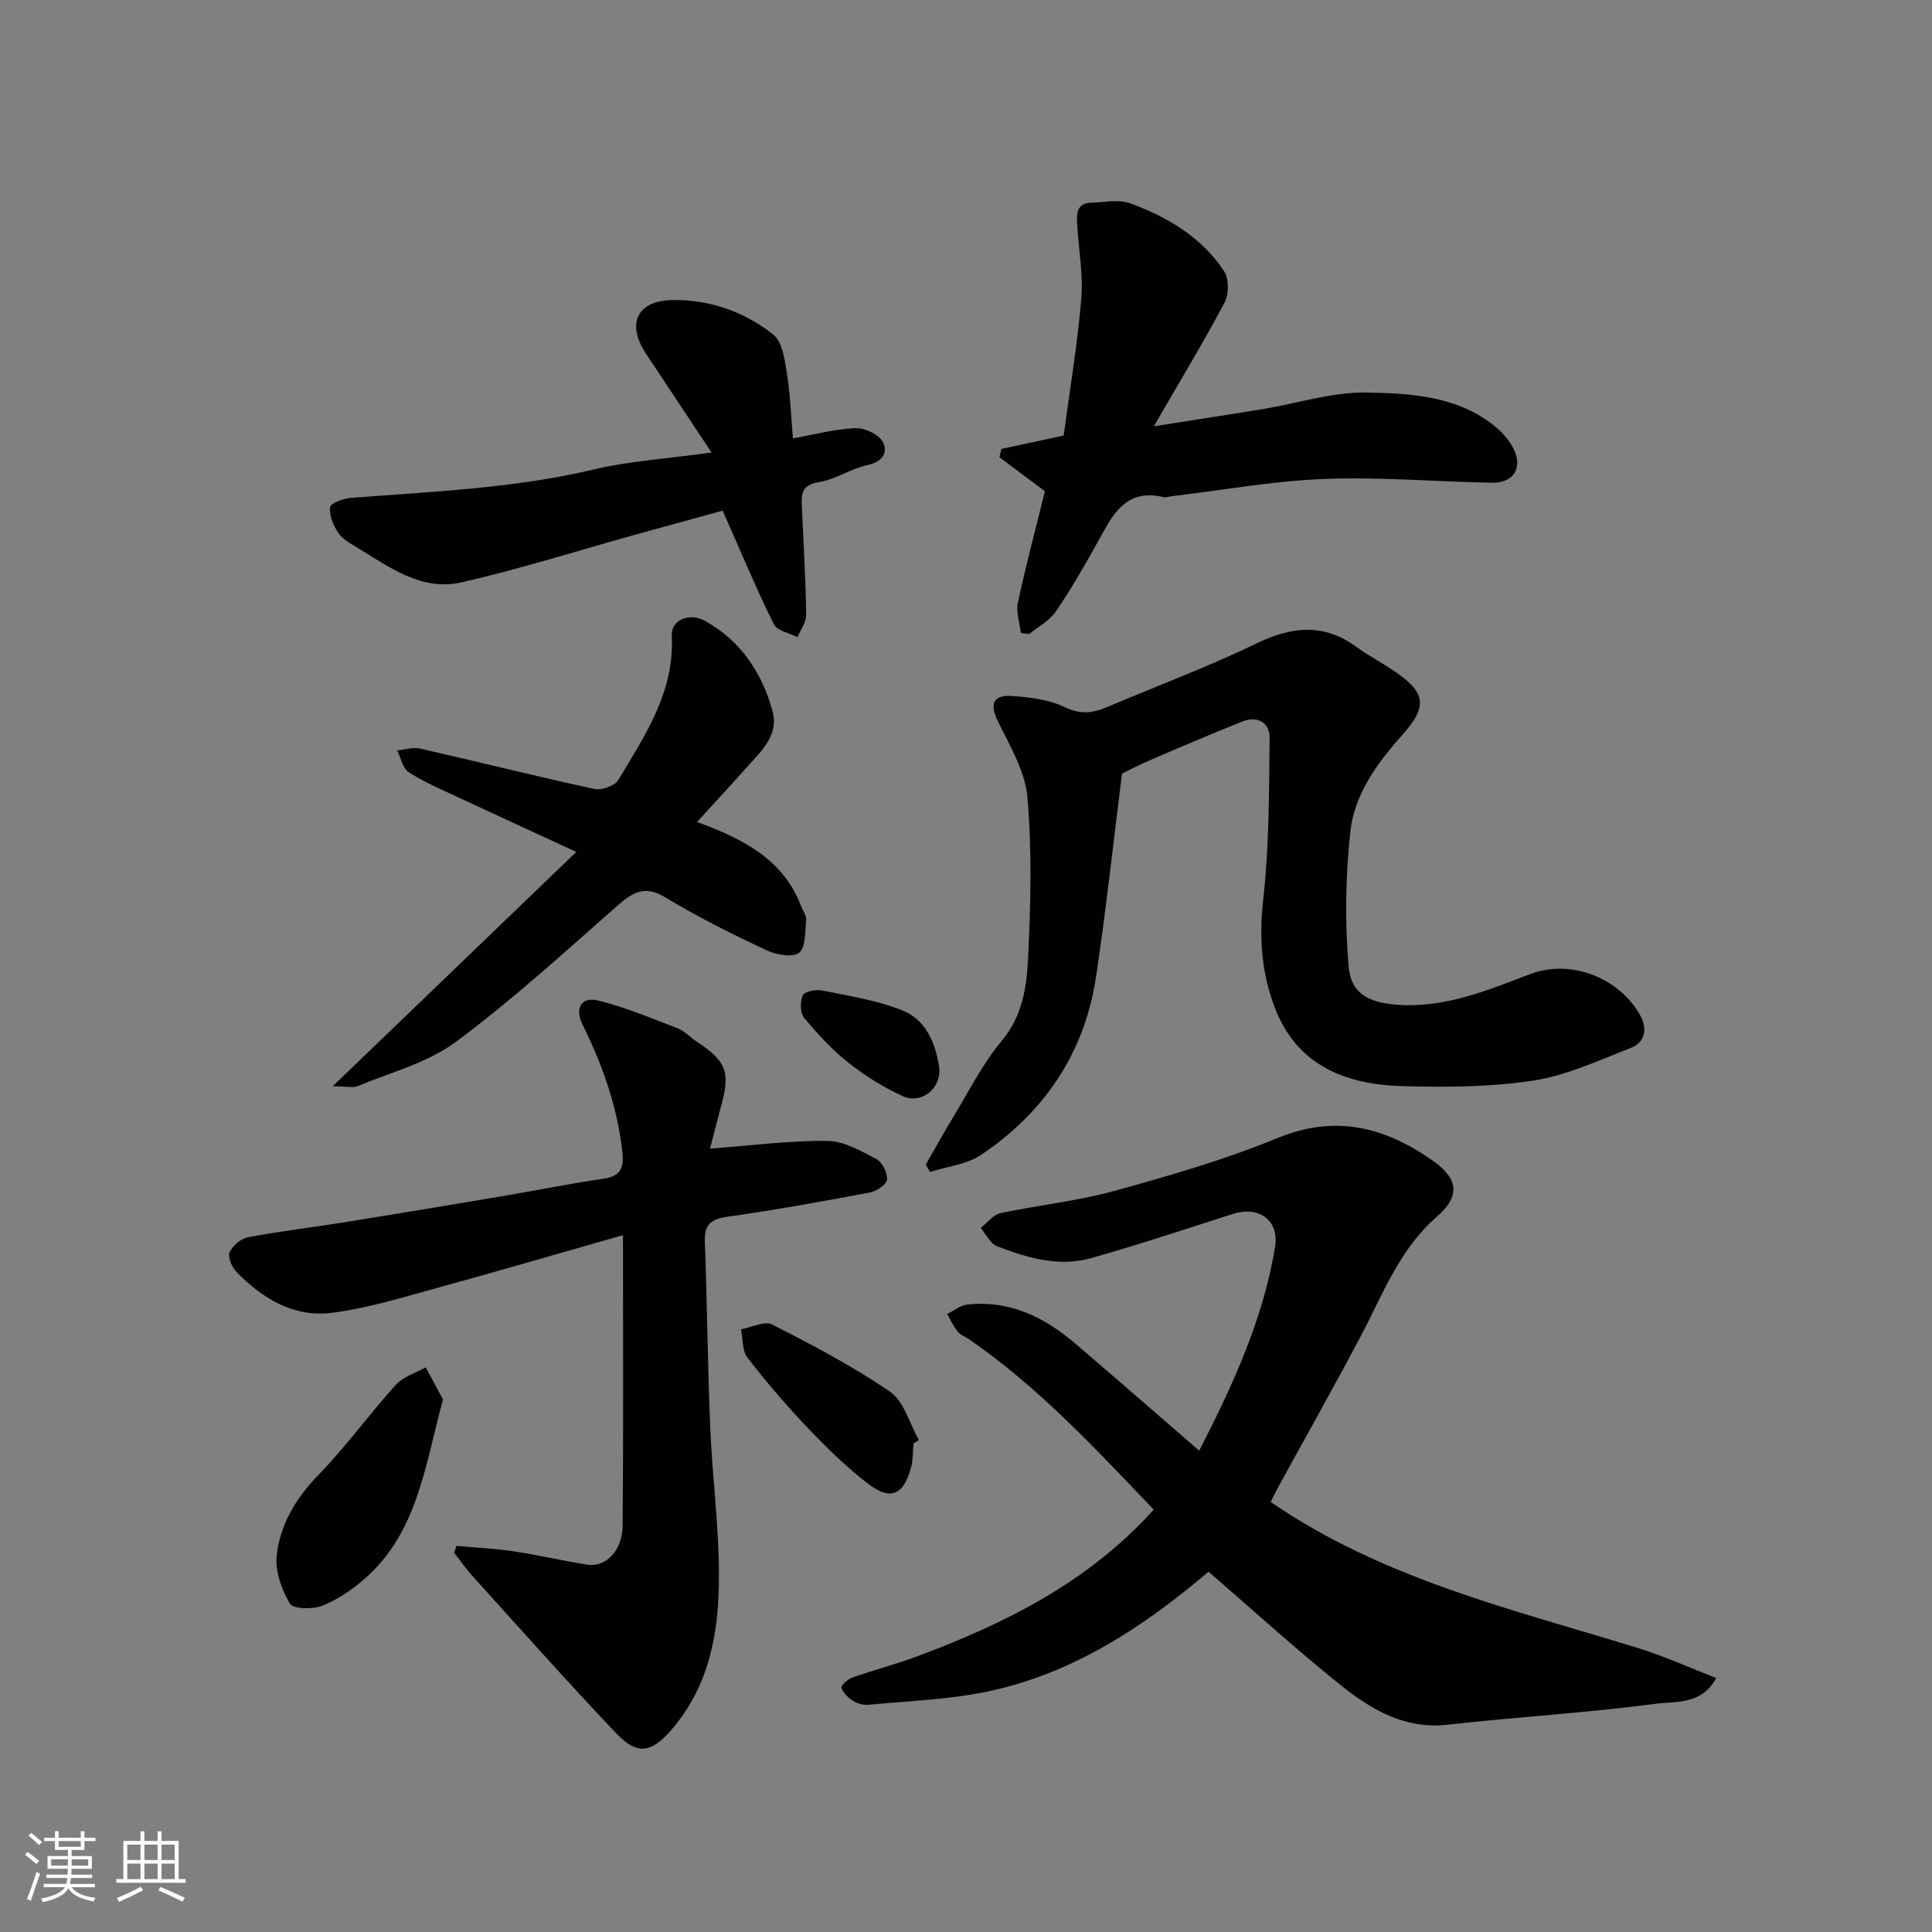 <svg enable-background="new 0 0 400 400" viewBox="0 0 400 400" xmlns="http://www.w3.org/2000/svg"><rect x="0" y="0" width="400" height="400" fill="#808080" stroke="none"/><g fill="#010100"><path d="m355.32 347.41c-3 5.62-8.37 4.79-12.45 5.33-14.32 1.89-28.77 2.73-43.13 4.34-9.02 1.01-15.96-3.22-22.36-8.35-9.25-7.42-18.03-15.43-27.16-23.32-13.42 11.37-28.18 21.2-46.04 24.86-7.99 1.64-16.26 1.91-24.41 2.69-1.05.1-2.32-.28-3.22-.85-.99-.63-1.97-1.63-2.35-2.69-.14-.4 1.28-1.76 2.2-2.08 4.44-1.57 9.02-2.75 13.43-4.39 18.24-6.81 35.45-15.32 49.04-30.4-12.01-12.54-23.78-25.3-38.19-35.24-.8-.55-1.83-.9-2.41-1.62-.88-1.09-1.46-2.41-2.17-3.64 1.38-.67 2.72-1.79 4.15-1.95 8.75-.98 15.98 2.6 22.41 8.1 8.48 7.25 16.89 14.59 25.62 22.14 7.02-13.64 13.22-27.2 15.71-42.13.92-5.53-3.3-8.62-8.73-6.88-9.72 3.11-19.41 6.34-29.23 9.12-6.74 1.91-13.33.02-19.63-2.45-1.39-.55-2.25-2.47-3.35-3.76 1.35-1.06 2.56-2.74 4.06-3.06 7.8-1.68 15.83-2.47 23.5-4.59 11.42-3.15 22.9-6.45 33.83-10.95 12.07-4.97 22.31-2.3 32.25 4.7 5.21 3.67 5.71 7.3.83 11.53-7.77 6.74-11.19 16.04-15.77 24.72-5.55 10.52-11.4 20.87-17.11 31.3-.61 1.12-1.15 2.28-1.55 3.08 23.13 15.89 49.78 22.16 75.76 30.15 5.54 1.69 10.84 4.11 16.47 6.29z"/><path d="m147.01 237.81c8.37-.63 16.34-1.67 24.29-1.6 3.42.03 6.96 2.08 10.15 3.76 1.22.64 2.33 2.9 2.19 4.28-.11 1.03-2.21 2.4-3.61 2.66-9.77 1.84-19.57 3.6-29.41 5-3.48.49-4.83 1.65-4.69 5.26.49 12.76.58 25.54 1.11 38.3.43 10.21 1.79 20.4 1.81 30.61.03 11.54-1.81 22.74-9.83 32.05-4.78 5.54-7.65 4.72-11.71.45-10-10.54-19.65-21.41-29.41-32.19-1.39-1.54-2.59-3.26-3.87-4.89.16-.48.32-.96.48-1.44 3.92.36 7.86.53 11.74 1.11 5.15.77 10.23 1.98 15.37 2.78 3.79.59 7.24-2.89 7.29-8.08.17-19.75.07-39.5.07-60.15-12.41 3.54-25.25 7.3-38.15 10.84-7.36 2.01-14.74 4.33-22.26 5.26-7.73.96-14.23-2.97-19.57-8.44-.96-.98-1.89-3.06-1.47-4.06.58-1.38 2.33-2.88 3.81-3.16 6.74-1.27 13.56-2.07 20.34-3.16 11.12-1.79 22.23-3.64 33.33-5.52 6.6-1.11 13.15-2.47 19.77-3.41 3.62-.52 4.45-2.07 4.06-5.62-1.03-9.39-4.13-18.02-8.27-26.41-1.56-3.17-.34-5.79 3.31-4.88 5.6 1.39 11 3.65 16.4 5.74 1.48.57 2.64 1.91 4.02 2.8 6.75 4.38 6.74 6.9 4.85 13.87-.76 2.8-1.46 5.62-2.14 8.24z"/><path d="m191.66 241.13c1.91-3.32 3.76-6.68 5.76-9.96 3.22-5.29 6.03-10.95 9.97-15.66 4.25-5.09 5.16-11.01 5.45-16.88.56-11.16.83-22.43-.12-33.54-.46-5.41-3.65-10.69-6.13-15.78-1.83-3.76-.81-5.47 2.96-5.21 3.69.26 7.64.73 10.89 2.31 3.25 1.57 5.8 1.24 8.75-.01 10.34-4.39 20.9-8.32 31-13.2 7.31-3.53 13.87-4.2 20.63.73 2.37 1.73 4.98 3.1 7.43 4.73 7.07 4.7 7.44 7.5 2 13.6-5.17 5.79-9.84 12.2-10.68 19.93-.99 9.24-1.15 18.69-.35 27.94.49 5.71 4.37 7.5 10.15 7.9 9.83.68 18.55-2.98 27.43-6.35 8.38-3.18 18.42.7 22.79 8.54 1.48 2.66 1.12 5.56-1.96 6.75-6.64 2.56-13.29 5.71-20.21 6.76-8.94 1.36-18.17 1.4-27.25 1.13-11.42-.33-21.41-4.18-26.04-15.75-2.87-7.18-3.51-14.67-2.62-22.62 1.26-11.16 1.23-22.47 1.35-33.73.03-3.17-2.52-4.62-5.66-3.37-6.35 2.53-12.64 5.22-18.92 7.92-2.37 1.02-4.67 2.22-5.98 2.84-1.81 14.38-3.3 28.25-5.37 42.04-2.36 15.77-10.66 28.07-23.79 36.9-2.98 2-7.03 2.41-10.58 3.55-.29-.49-.6-1-.9-1.51z"/><path d="m211.36 131.05c-.24-2.1-1.04-4.31-.62-6.27 1.67-7.77 3.72-15.46 5.6-23.08-3.07-2.29-6.25-4.66-9.43-7.04.14-.57.29-1.14.43-1.72 3.94-.84 7.88-1.69 12.88-2.76 1.19-8.9 2.81-18.53 3.64-28.23.43-5.05-.52-10.22-.83-15.34-.14-2.24-.25-4.56 2.95-4.65 2.67-.07 5.61-.74 7.97.12 7.73 2.83 14.79 7 19.46 14.02 1.04 1.56 1.06 4.79.15 6.5-4.42 8.32-9.31 16.39-14.67 25.66 8.66-1.37 15.72-2.44 22.76-3.6 7.08-1.17 14.17-3.51 21.21-3.39 9.17.17 18.76.67 26.52 6.89 1.62 1.3 3.15 3.02 4.04 4.87 1.88 3.91-.11 6.99-4.49 6.91-11.6-.2-23.22-1.23-34.79-.78-10.6.42-21.15 2.34-31.71 3.6-.49.06-1.02.29-1.46.18-8.15-1.98-10.75 3.98-13.81 9.47-2.7 4.83-5.45 9.66-8.58 14.22-1.31 1.91-3.63 3.12-5.5 4.65-.57-.05-1.14-.14-1.72-.23z"/><path d="m144.31 170.18c9.79 3.59 17.92 7.85 21.58 17.5.35.91 1.09 1.85 1.01 2.71-.23 2.4-.03 5.69-1.45 6.86-1.29 1.07-4.79.42-6.81-.53-7.09-3.35-14.15-6.83-20.84-10.9-4.23-2.57-6.68-1.19-9.87 1.61-10.99 9.65-21.82 19.57-33.54 28.27-5.81 4.32-13.39 6.28-20.24 9.14-1.1.46-2.56.06-5.27.06 17.1-16.45 33.31-32.05 50.44-48.52-9.09-4.2-16.89-7.77-24.66-11.4-3.39-1.59-6.89-3.05-10.01-5.08-1.26-.81-1.64-2.97-2.42-4.52 1.58-.16 3.26-.73 4.72-.4 12.05 2.74 24.04 5.75 36.11 8.37 1.5.33 4.23-.65 4.97-1.88 5.53-9.23 11.67-18.28 11.05-29.87-.17-3.16 3.54-4.91 6.92-3.03 7.34 4.08 11.74 10.67 13.93 18.61 1.37 4.99-2.23 8.23-5.17 11.52-3.3 3.7-6.64 7.32-10.45 11.48z"/><path d="m147.32 93.69c-4.99-7.52-9.3-14-13.59-20.49-4.05-6.12-1.91-10.94 5.45-11.08 7.67-.14 14.93 2.4 20.91 7.15 1.89 1.49 2.37 5.18 2.82 7.97.71 4.36.85 8.82 1.26 13.52 4.43-.79 8.65-1.93 12.91-2.12 1.92-.09 4.8 1.25 5.67 2.81 1.16 2.1.06 4.15-3.11 4.83-3.46.74-6.63 2.98-10.09 3.54-3.28.53-3.67 2.12-3.55 4.71.36 7.6.79 15.2.91 22.8.03 1.52-1.17 3.06-1.8 4.58-1.68-.86-4.22-1.29-4.89-2.65-3.65-7.4-6.83-15.03-10.6-23.54-5.44 1.5-11.64 3.19-17.84 4.91-12.06 3.35-24.02 7.15-36.21 9.94-8.29 1.89-15.01-3.18-21.7-7.25-1.39-.84-2.98-1.71-3.83-2.99-1.02-1.54-1.89-3.6-1.71-5.32.08-.81 2.75-1.81 4.3-1.93 16.83-1.3 33.7-1.96 50.27-5.87 7.43-1.77 15.18-2.24 24.42-3.52z"/><path d="m91.72 289.74c-3.73 13.64-5.21 27.26-15.93 36.87-2.63 2.36-5.72 4.48-8.97 5.81-1.99.81-6.12.74-6.8-.41-1.73-2.92-3.11-6.79-2.73-10.06.75-6.37 3.97-11.79 8.63-16.57 5.7-5.86 10.51-12.57 16.01-18.65 1.53-1.7 4.11-2.45 6.21-3.64 1.24 2.29 2.48 4.59 3.58 6.65z"/><path d="m189.13 298.86c-.15 1.64-.08 3.34-.49 4.91-1.55 5.85-4.33 7.02-9.14 3.26-4.4-3.43-8.44-7.38-12.29-11.43-4.4-4.62-8.57-9.48-12.47-14.53-1.11-1.43-.91-3.87-1.32-5.85 2.18-.39 4.87-1.8 6.44-1 8.35 4.26 16.72 8.64 24.42 13.93 2.9 2 4.03 6.58 5.96 9.99-.37.24-.74.48-1.11.72z"/><path d="m194.5 221.32c.21 4.15-3.77 7.37-7.62 5.61-3.94-1.8-7.73-4.14-11.13-6.83-3.42-2.71-6.45-5.98-9.25-9.34-.85-1.02-.88-3.4-.28-4.69.38-.81 2.73-1.26 4.02-1 5.52 1.12 11.18 2.01 16.38 4.03 5.12 1.97 7.13 6.89 7.88 12.22z"/></g><path d="m5.17 384 .55-.58c.85.61 1.65 1.24 2.4 1.87l-.59.64c-.83-.73-1.62-1.37-2.36-1.93m1.22 9.53-.82-.34c.71-1.76 1.37-3.64 1.98-5.63.24.13.5.25.76.36-.6 1.67-1.24 3.54-1.92 5.61m-.5-13.5.57-.54c.56.44 1.31 1.06 2.26 1.87l-.64.64c-.68-.66-1.41-1.32-2.19-1.97m3.25.46h2.24v-1.36h.77v1.36h4.57v-1.36h.76v1.36h2.28v.69h-2.28v1.84h-2.64v1.26h4.18v2.64h-4.21c0 .45-.02.86-.05 1.21h4.32v.69h-4.38c-.04.34-.1.75-.19 1.22h5.15v.69h-4.82c.87 1.19 2.51 1.92 4.93 2.19-.17.31-.3.57-.37.76-2.77-.49-4.52-1.41-5.26-2.76-.56 1.26-2.3 2.23-5.24 2.9-.12-.24-.26-.48-.43-.72 2.73-.55 4.38-1.34 4.96-2.38h-4.38v-.69h4.65c.1-.38.17-.79.21-1.22h-4.32v-.69h4.4c.03-.34.05-.75.05-1.21h-4.2v-2.64h4.23v-1.26h-2.69v-1.84h-2.24zm1.46 4.46v1.29h3.45c.01-.4.02-.57.01-.53v-.32-.45h-3.46zm1.55-2.59h4.57v-1.19h-4.57zm6.11 2.59h-3.42v.77c-.01.19-.01.37-.02.53h3.44z" fill="#fbfafc"/><path d="m32.63 379.16h.82v1.98h3.54v7.89h1.45v.78h-14.36v-.78h1.46v-7.89h3.54v-1.98h.82v1.98h2.73zm-3.49 11.48.5.73c-1.61.82-3.28 1.63-5 2.41-.13-.27-.28-.55-.44-.82 1.75-.72 3.4-1.49 4.94-2.32m-2.78-5.55h2.73v-3.18h-2.73zm0 3.95h2.73v-3.2h-2.73zm3.54-3.95h2.73v-3.18h-2.73zm0 3.95h2.73v-3.2h-2.73zm7.89 4.68c-1.84-.92-3.51-1.7-5.02-2.32l.45-.73c1.89.8 3.57 1.55 5.04 2.23zm-1.62-11.81h-2.73v3.18h2.73zm-2.73 7.13h2.73v-3.2h-2.73z" fill="#fbfafc"/></svg>